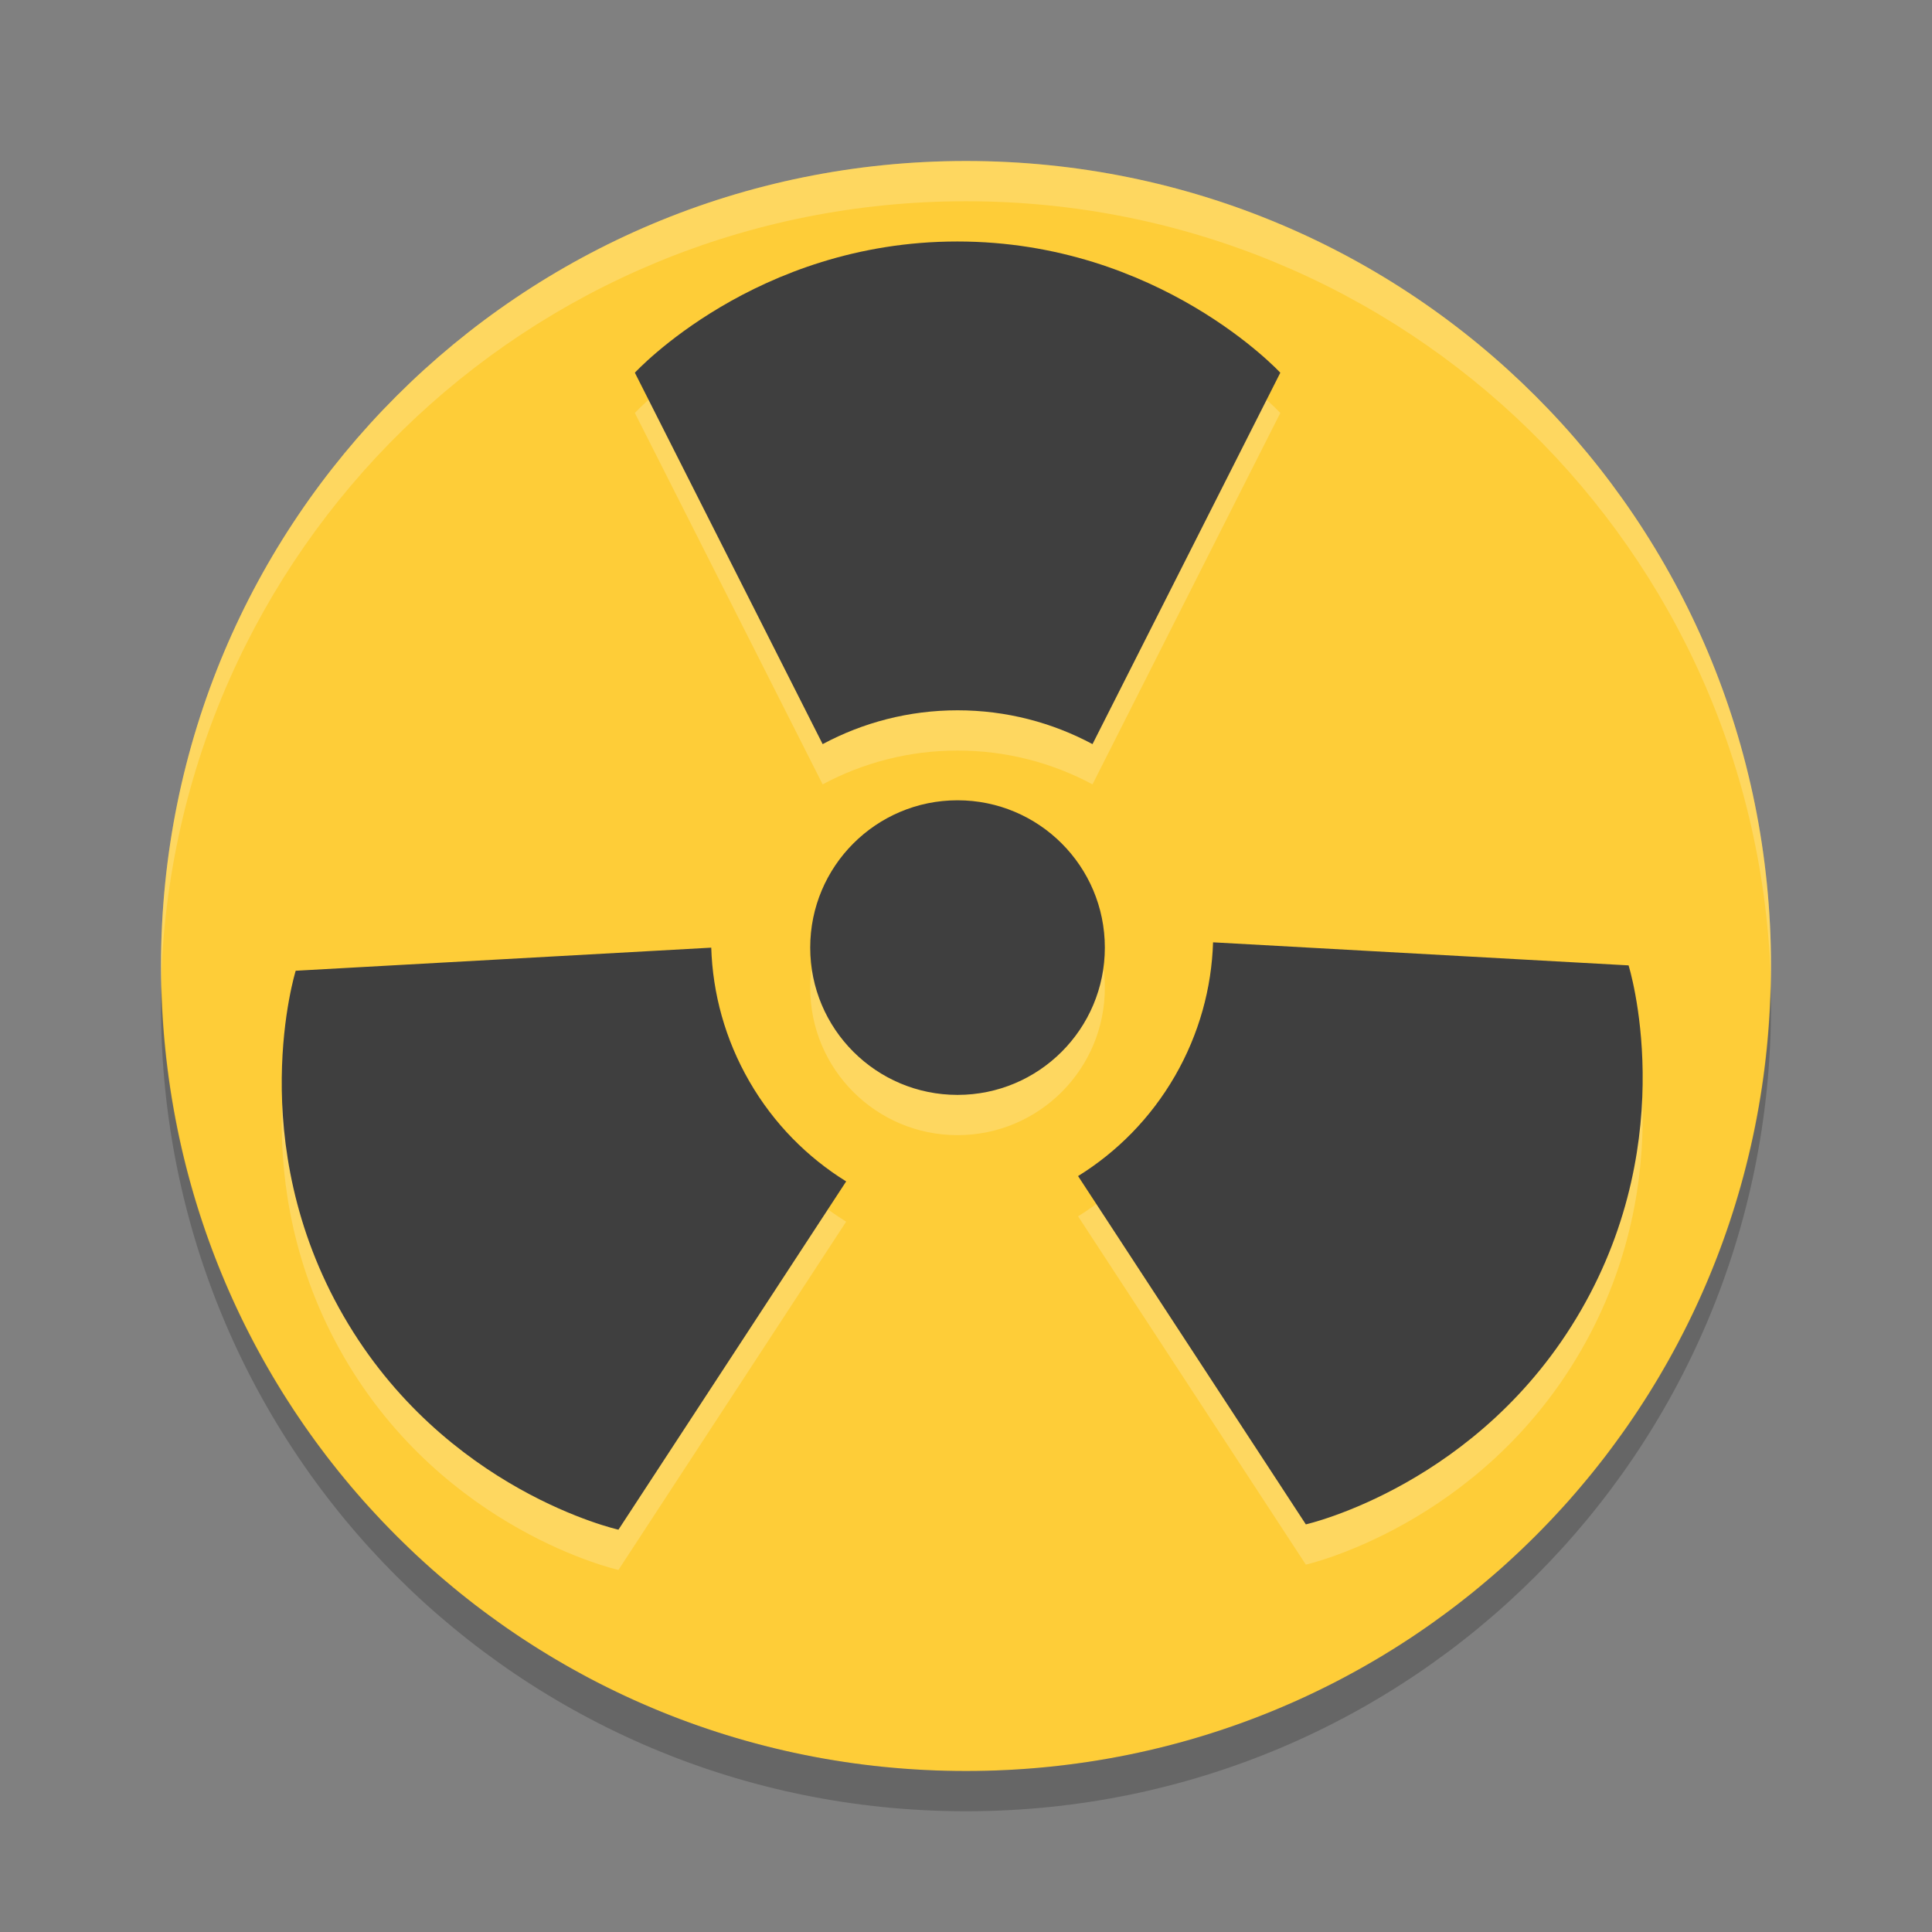 <?xml version="1.0" encoding="UTF-8" standalone="no"?>
<svg id="svg2817" xmlns:rdf="http://www.w3.org/1999/02/22-rdf-syntax-ns#" xmlns="http://www.w3.org/2000/svg" height="48" width="48" version="1.0" xmlns:cc="http://creativecommons.org/ns#" xmlns:dc="http://purl.org/dc/elements/1.1/">
    <rect width="100%" height="100%" fill="#808080" stroke="none"/>
    <path id="rect4203-8" fill="#fecd38" d="m24 4c-11.08 0-20 8.92-20 20s8.92 20 20 20 20-8.92 20-20-8.92-20-20-20z"/>
    <path id="rect3303" opacity=".2" fill="#fff" d="m24 4c-11.08 0-20 8.92-20 20 0 0.168-0.004 0.333 0 0.5 0.264-10.846 9.088-19.5 20-19.5s19.736 8.654 20 19.5c0.004-0.167 0-0.332 0-0.5 0-11.08-8.92-20-20-20z"/>
    <path id="rect4130" opacity=".2" d="m4.012 24.5c-0.004 0.167-0.012 0.332-0.012 0.5 0 11.08 8.92 20 20 20s20-8.92 20-20c0-0.168-0.008-0.333-0.012-0.5-0.264 10.846-9.076 19.5-19.988 19.5s-19.724-8.654-19.988-19.5z"/>
    <g id="g4453" opacity=".2" fill="#fff" transform="matrix(.075 0 0 .075 7 6.096)">
        <g id="g4455" fill="#fff">
            <path id="path4457" fill="#fff" d="m186.98 323.4-75.443 115.38s-57.62-12.844-91.065-70.775c-33.452-57.92-15.849-114.38-15.849-114.38l137.65-7.649c0.48 15.102 4.552 30.319 12.645 44.33 8.081 14.003 19.217 25.142 32.061 33.109zm259.18-71.55-137.65-7.64c-0.477 15.101-4.566 30.313-12.648 44.321-8.093 13.997-19.223 25.144-32.071 33.111l75.453 115.38s57.705-12.99 91.149-70.926c33.445-57.927 15.763-114.24 15.763-114.24zm-222.3-84.5c16.176 0 31.393 4.068 44.714 11.201l62.21-123.03s-40.104-43.472-106.99-43.472c-66.895 0-106.82 43.472-106.82 43.472l62.206 123.03c13.319-7.133 28.531-11.201 44.701-11.201zm0 29.808c-26.949 0-48.799 21.848-48.799 48.795 0 26.956 21.851 48.799 48.799 48.799 26.961 0 48.799-21.843 48.799-48.799 0-26.954-21.844-48.795-48.799-48.795z"/>
        </g>
    </g>
    <g id="g3628" fill="#3f3f3f" transform="matrix(.075 0 0 .075 7 5.096)">
        <g id="g3588" fill="#3f3f3f">
            <path id="path3590" fill="#3f3f3f" d="m186.98 323.4-75.443 115.38s-57.62-12.844-91.065-70.775c-33.452-57.92-15.849-114.38-15.849-114.38l137.65-7.649c0.48 15.102 4.552 30.319 12.645 44.33 8.081 14.003 19.217 25.142 32.061 33.109zm259.18-71.55-137.65-7.64c-0.477 15.101-4.566 30.313-12.648 44.321-8.093 13.997-19.223 25.144-32.071 33.111l75.453 115.38s57.705-12.99 91.149-70.926c33.445-57.927 15.763-114.24 15.763-114.24zm-222.3-84.5c16.176 0 31.393 4.068 44.714 11.201l62.21-123.03s-40.104-43.472-106.99-43.472c-66.895 0-106.82 43.472-106.82 43.472l62.206 123.03c13.319-7.133 28.531-11.201 44.701-11.201zm0 29.808c-26.949 0-48.799 21.848-48.799 48.795 0 26.956 21.851 48.799 48.799 48.799 26.961 0 48.799-21.843 48.799-48.799 0-26.954-21.844-48.795-48.799-48.795z"/>
        </g>
    </g>
</svg>
